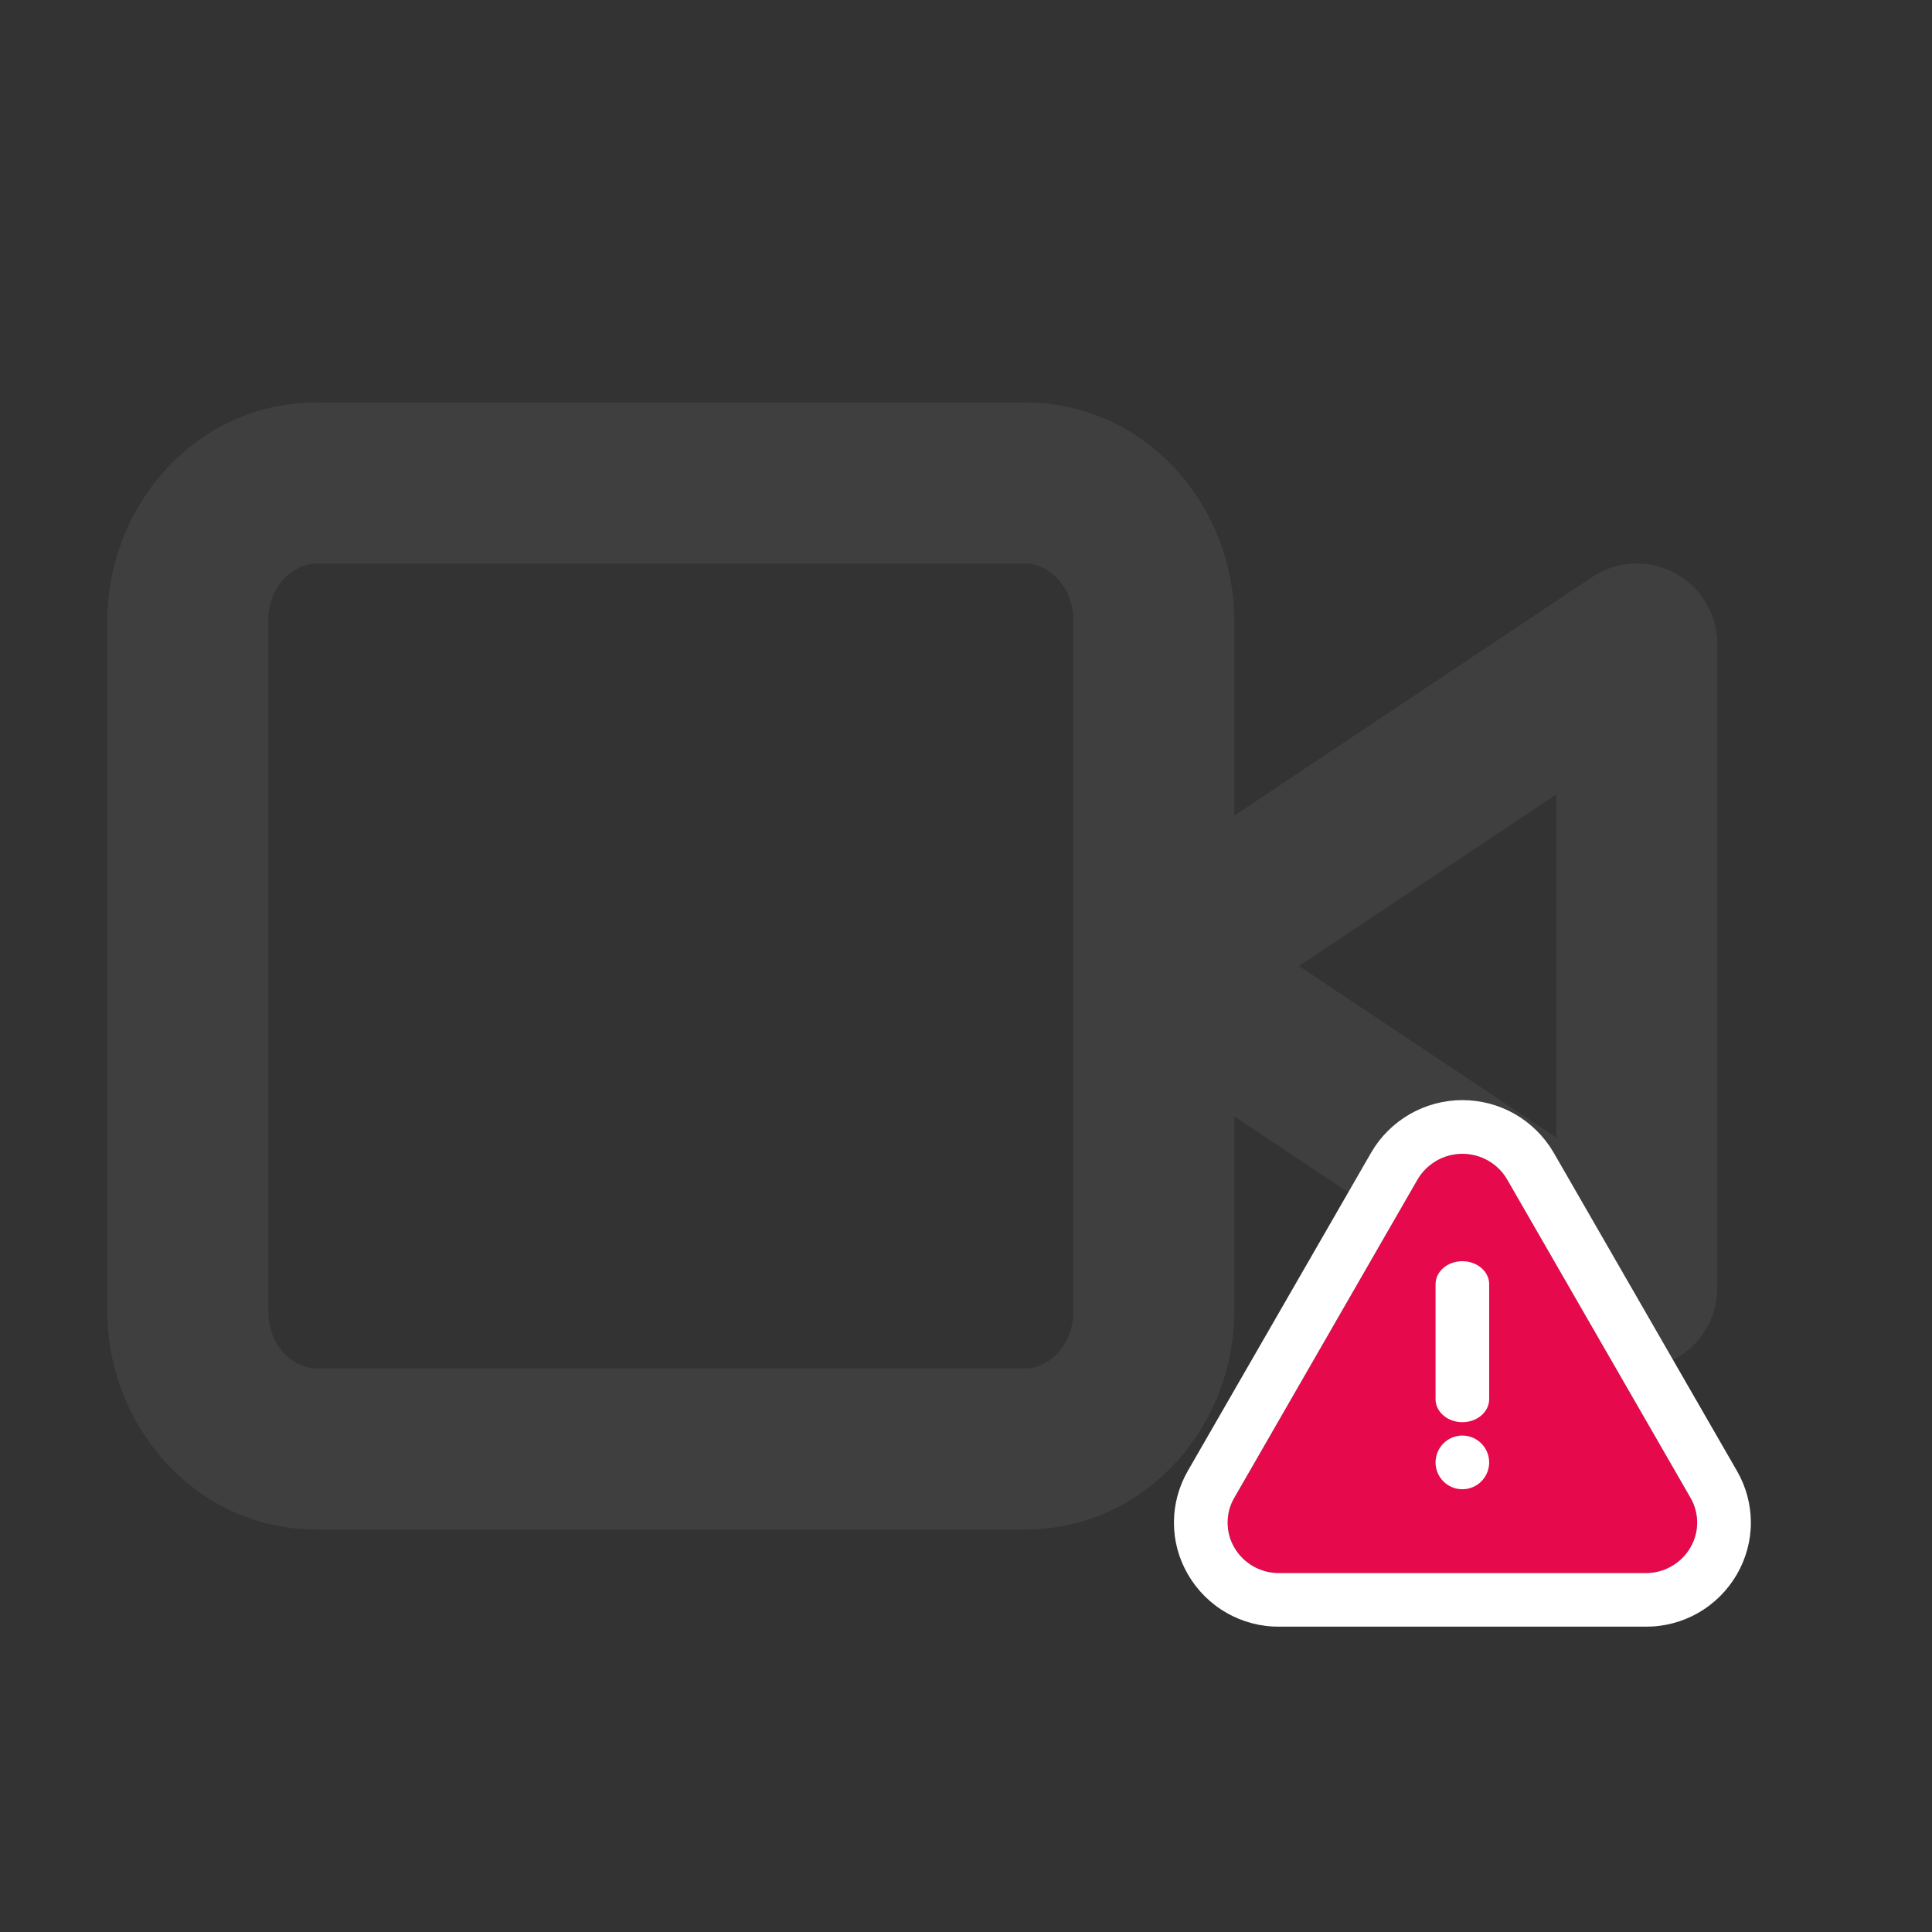 <svg width="24" height="24" viewBox="0 0 24 24" fill="none" xmlns="http://www.w3.org/2000/svg">
<rect x="0" y="0" width="24" height="24" fill="#333333" stroke="none"/>
<path fill-rule="evenodd" clip-rule="evenodd" d="M20.805 7.118C21.13 7.292 21.333 7.631 21.333 8V16C21.333 16.369 21.13 16.708 20.805 16.882C20.48 17.056 20.085 17.037 19.778 16.832L13.778 12.832C13.5 12.647 13.333 12.334 13.333 12C13.333 11.666 13.5 11.353 13.778 11.168L19.778 7.168C20.085 6.963 20.48 6.944 20.805 7.118ZM16.136 12L19.333 14.132V9.869L16.136 12Z" fill="#3F3F3F"/>
<path fill-rule="evenodd" clip-rule="evenodd" d="M3.933 7C3.666 7 3.333 7.254 3.333 7.714V16.286C3.333 16.746 3.666 17 3.933 17H12.733C13.001 17 13.333 16.746 13.333 16.286V7.714C13.333 7.254 13.001 7 12.733 7H3.933ZM1.333 7.714C1.333 6.281 2.433 5 3.933 5H12.733C14.233 5 15.333 6.281 15.333 7.714V16.286C15.333 17.719 14.233 19 12.733 19H3.933C2.433 19 1.333 17.719 1.333 16.286V7.714Z" fill="#3F3F3F"/>
<path d="M21 18.606L18.723 14.651C18.666 14.554 18.585 14.474 18.487 14.418C18.39 14.362 18.279 14.333 18.167 14.333C18.054 14.333 17.944 14.362 17.846 14.418C17.749 14.474 17.668 14.554 17.611 14.651L15.334 18.606C15.279 18.7 15.25 18.806 15.25 18.915C15.25 19.023 15.279 19.13 15.334 19.224C15.39 19.321 15.471 19.402 15.569 19.458C15.666 19.514 15.777 19.542 15.89 19.541H20.444C20.556 19.542 20.667 19.513 20.765 19.458C20.862 19.402 20.943 19.321 21 19.224C21.054 19.13 21.083 19.023 21.083 18.915C21.083 18.806 21.055 18.7 21 18.606Z" fill="#E6094B"/>
<path fill-rule="evenodd" clip-rule="evenodd" d="M17.515 13.839C17.317 13.953 17.151 14.116 17.036 14.313L14.756 18.271C14.643 18.467 14.583 18.689 14.583 18.915C14.583 19.141 14.643 19.363 14.757 19.558C14.872 19.757 15.038 19.922 15.238 20.036C15.437 20.15 15.663 20.209 15.892 20.207H20.441C20.67 20.209 20.896 20.15 21.095 20.036C21.295 19.922 21.46 19.757 21.576 19.558C21.689 19.363 21.75 19.141 21.75 18.915C21.75 18.689 21.69 18.467 21.577 18.272L19.3 14.318L19.297 14.313C19.181 14.116 19.016 13.953 18.818 13.839C18.62 13.726 18.395 13.666 18.166 13.666C17.938 13.666 17.713 13.726 17.515 13.839ZM18.722 14.651L21 18.606C21.054 18.699 21.083 18.806 21.083 18.915C21.083 19.023 21.054 19.13 20.999 19.223C20.943 19.321 20.862 19.401 20.764 19.457C20.667 19.513 20.556 19.542 20.444 19.541H15.889C15.777 19.542 15.666 19.513 15.568 19.457C15.471 19.402 15.389 19.321 15.333 19.223C15.278 19.13 15.25 19.023 15.25 18.915C15.25 18.806 15.278 18.699 15.333 18.606L17.61 14.651C17.667 14.554 17.749 14.474 17.846 14.418C17.944 14.362 18.054 14.333 18.166 14.333C18.279 14.333 18.389 14.362 18.487 14.418C18.584 14.474 18.666 14.554 18.722 14.651Z" fill="white"/>
<path fill-rule="evenodd" clip-rule="evenodd" d="M18.166 15.667C18.35 15.667 18.499 15.795 18.499 15.952V17.381C18.499 17.539 18.35 17.667 18.166 17.667C17.982 17.667 17.833 17.539 17.833 17.381L17.833 15.952C17.833 15.795 17.982 15.667 18.166 15.667Z" fill="white"/>
<path d="M18.499 18.167C18.499 18.351 18.35 18.5 18.166 18.5C17.982 18.5 17.833 18.351 17.833 18.167C17.833 17.983 17.982 17.833 18.166 17.833C18.35 17.833 18.499 17.983 18.499 18.167Z" fill="white"/>
</svg>
